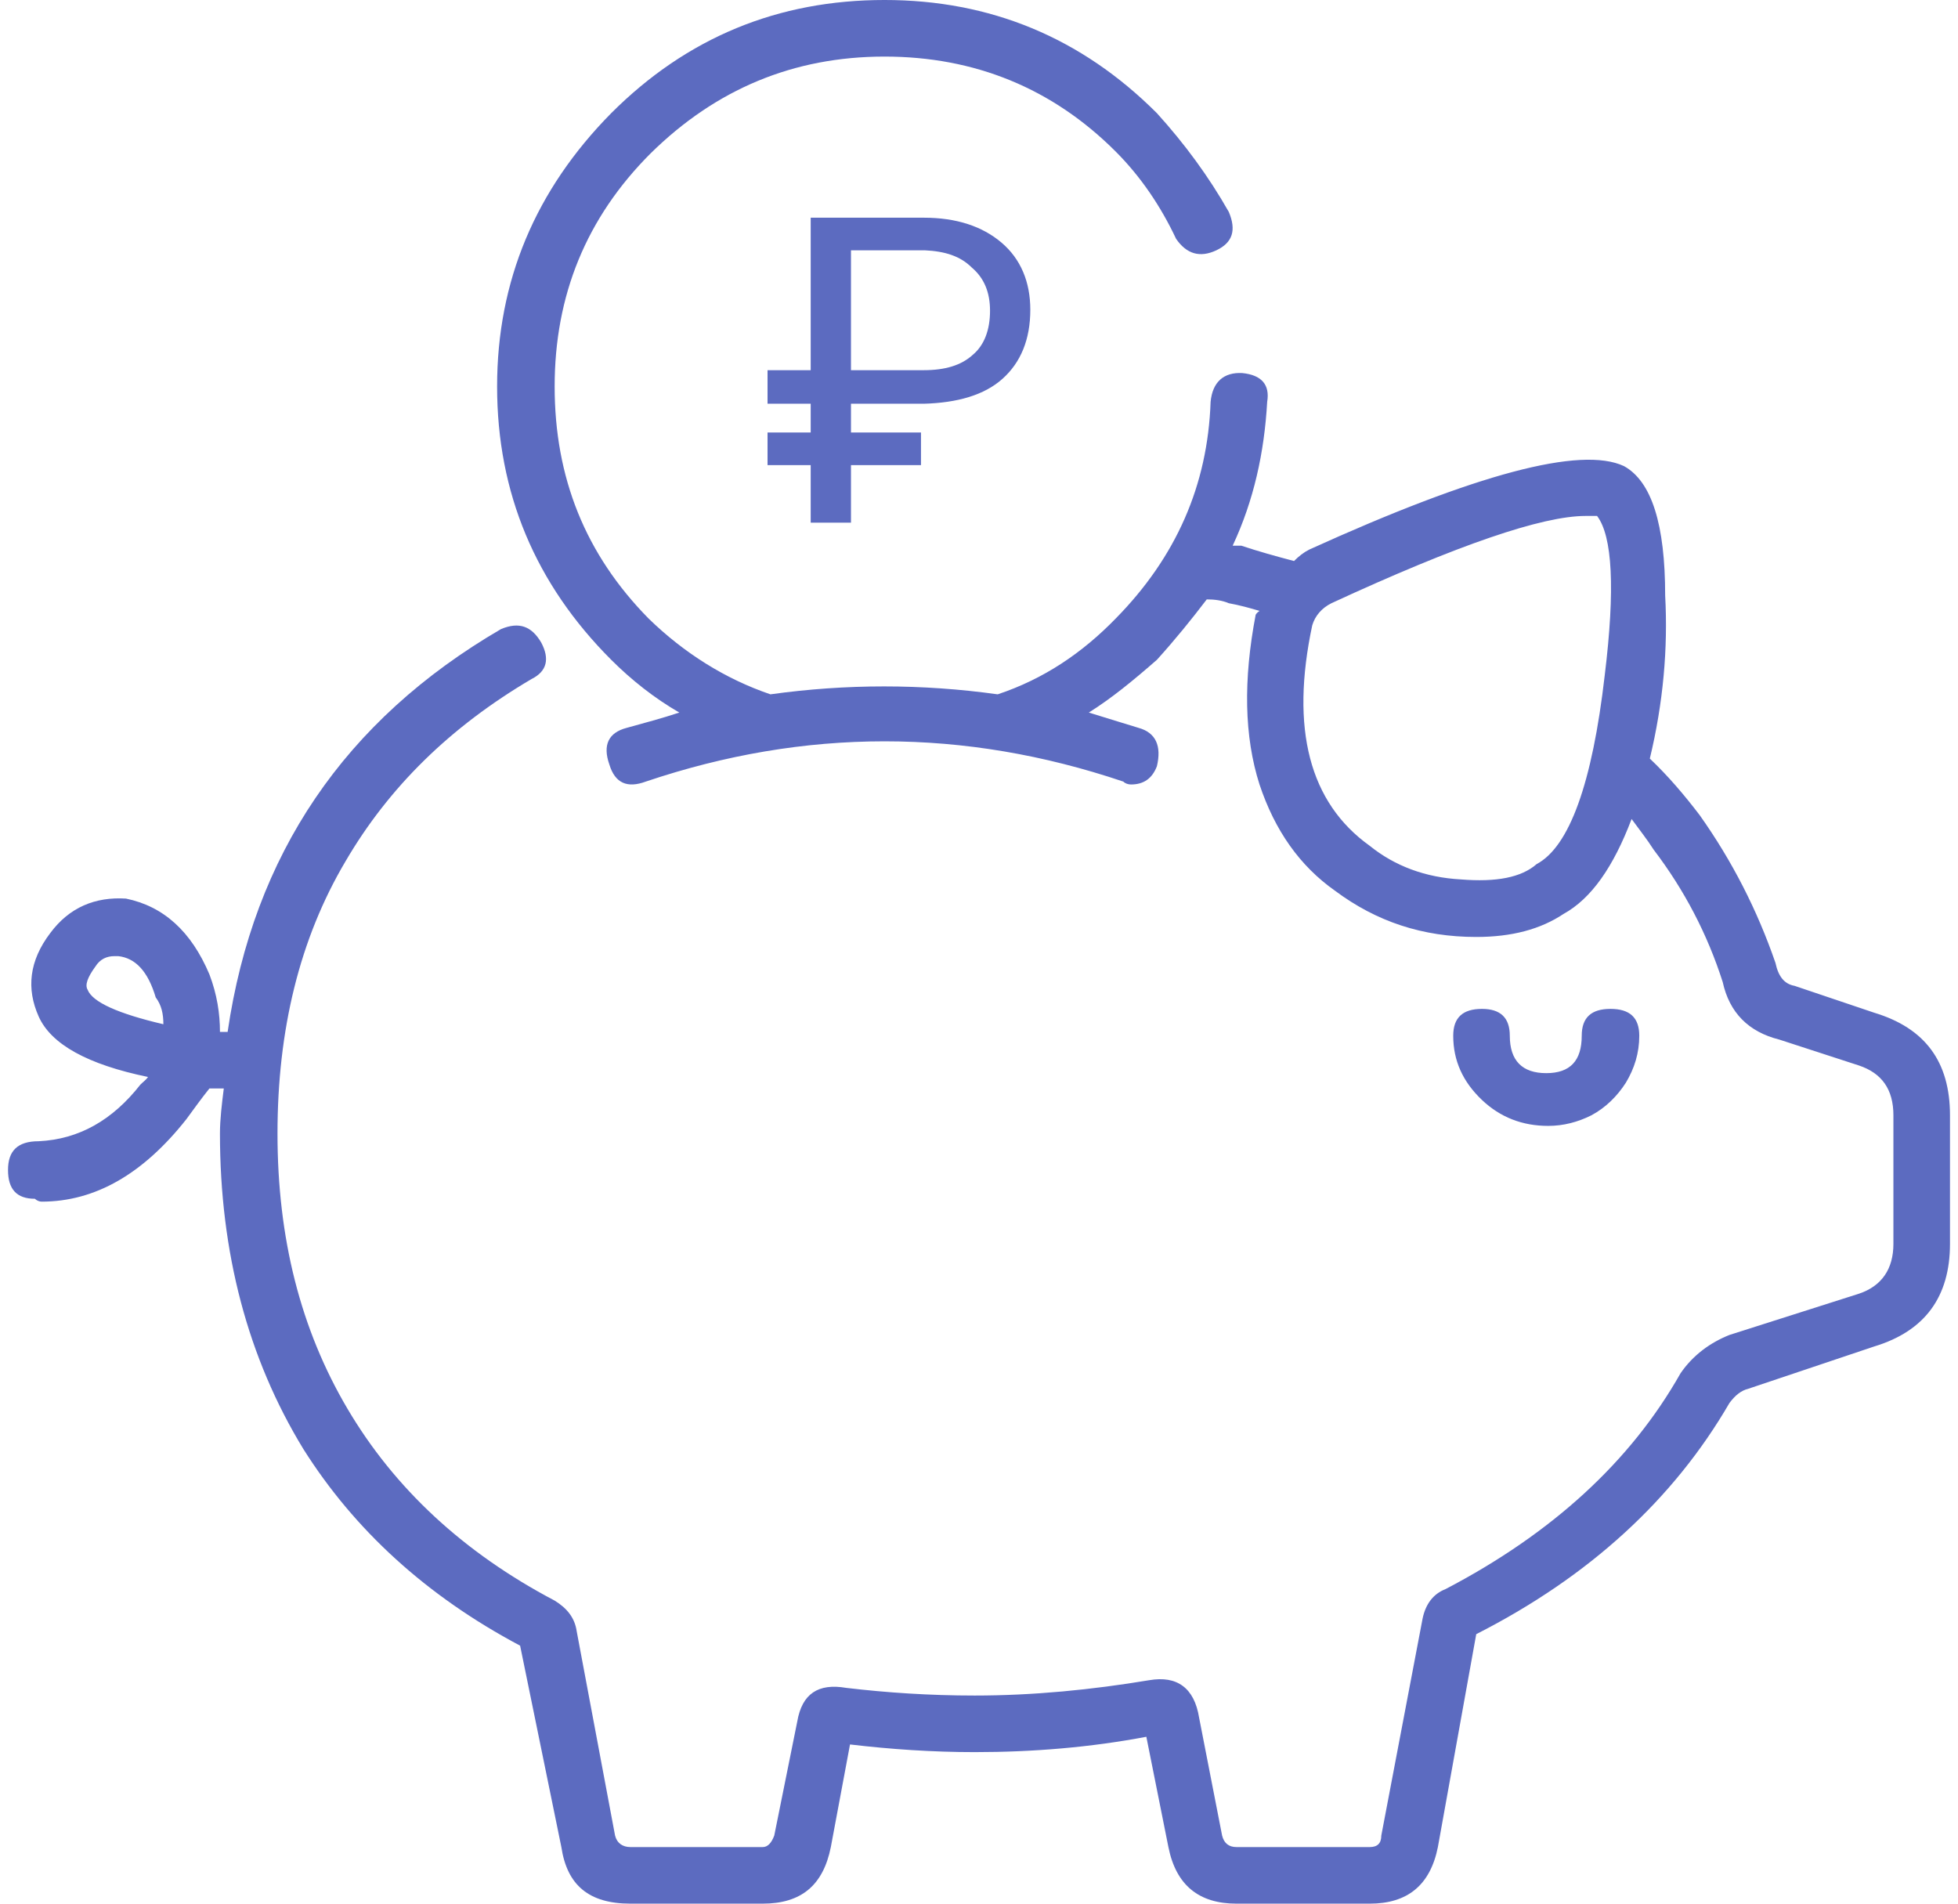 <?xml version="1.0" encoding="UTF-8"?>
<!DOCTYPE svg PUBLIC "-//W3C//DTD SVG 1.1//EN" "http://www.w3.org/Graphics/SVG/1.1/DTD/svg11.dtd">
<!-- Creator: CorelDRAW 2018 (64-Bit) -->
<svg xmlns="http://www.w3.org/2000/svg" xml:space="preserve" width="72px" height="70px" version="1.1" style="shape-rendering:geometricPrecision; text-rendering:geometricPrecision; image-rendering:optimizeQuality; fill-rule:evenodd; clip-rule:evenodd"
viewBox="0 0 2.025 1.985"
 xmlns:xlink="http://www.w3.org/1999/xlink">
 <defs>
  <style type="text/css">
   <![CDATA[
    .fil0 {fill:#5C6BC0;fill-rule:nonzero}
   ]]>
  </style>
 </defs>
 <g id="Слой_x0020_1">
  <path class="fil0" d="M0.083 1.032c0.005,0.013 0.032,0.025 0.079,0.036 0,-0.011 -0.002,-0.02 -0.008,-0.028 -0.008,-0.027 -0.021,-0.041 -0.039,-0.043 -0.003,0 -0.004,0 -0.004,0 -0.008,0 -0.015,0.003 -0.02,0.011 -0.008,0.011 -0.011,0.019 -0.008,0.024zm0.869 -0.547l-0.073 0 0 0.06 -0.042 0 0 -0.06 -0.045 0 0 -0.034 0.045 0 0 -0.03 -0.045 0 0 -0.035 0.045 0 0 -0.159 0.118 0c0.034,0 0.061,0.009 0.081,0.026 0.02,0.017 0.03,0.041 0.03,0.07 0,0.031 -0.01,0.055 -0.029,0.072 -0.019,0.017 -0.047,0.025 -0.082,0.026l-0.076 0 0 0.03 0.073 0 0 0.034zm-0.073 -0.099l0.076 0c0.022,0 0.039,-0.005 0.051,-0.016 0.012,-0.01 0.018,-0.026 0.018,-0.046 0,-0.019 -0.006,-0.034 -0.019,-0.045 -0.012,-0.012 -0.028,-0.017 -0.049,-0.018l-0.077 0 0 0.125zm0.786 0.318c0.011,-0.09 0.008,-0.145 -0.008,-0.166 -0.003,0 -0.006,0 -0.012,0 -0.045,0 -0.133,0.03 -0.265,0.091 -0.01,0.005 -0.017,0.013 -0.02,0.023 -0.023,0.108 -0.003,0.185 0.06,0.23 0.026,0.021 0.058,0.033 0.095,0.035 0.037,0.003 0.063,-0.002 0.079,-0.016 0.034,-0.018 0.058,-0.084 0.071,-0.197zm0.281 0.352c0.053,0.016 0.079,0.051 0.079,0.107l0 0.134c0,0.055 -0.026,0.091 -0.079,0.107l-0.131 0.044c-0.008,0.002 -0.014,0.007 -0.02,0.015 -0.058,0.1 -0.146,0.181 -0.264,0.241l-0.04 0.222c-0.008,0.04 -0.032,0.059 -0.071,0.059l-0.139 0c-0.039,0 -0.063,-0.019 -0.071,-0.059l-0.023 -0.115c-0.058,0.011 -0.118,0.016 -0.179,0.016 -0.044,0 -0.088,-0.003 -0.13,-0.008l-0.02 0.107c-0.008,0.04 -0.031,0.059 -0.071,0.059l-0.138 0c-0.043,0 -0.066,-0.019 -0.072,-0.059l-0.043 -0.21c-0.098,-0.052 -0.173,-0.121 -0.226,-0.205 -0.058,-0.095 -0.087,-0.205 -0.087,-0.329 0,-0.015 0.002,-0.031 0.004,-0.047 -0.007,0 -0.013,0 -0.015,0 -0.008,0.01 -0.016,0.021 -0.024,0.032 -0.045,0.057 -0.095,0.086 -0.151,0.086 -0.002,0 -0.005,-0.001 -0.007,-0.003 -0.019,0 -0.028,-0.01 -0.028,-0.03 0,-0.02 0.01,-0.03 0.032,-0.03 0.042,-0.002 0.077,-0.022 0.106,-0.059 0.003,-0.003 0.006,-0.005 0.008,-0.008 -0.063,-0.013 -0.101,-0.034 -0.114,-0.063 -0.013,-0.029 -0.01,-0.058 0.012,-0.087 0.02,-0.027 0.047,-0.038 0.079,-0.036 0.039,0.008 0.068,0.034 0.087,0.079 0.008,0.021 0.011,0.041 0.011,0.06 0,0 0.003,0 0.008,0 0.027,-0.185 0.122,-0.325 0.285,-0.42 0.019,-0.008 0.032,-0.003 0.042,0.014 0.009,0.017 0.006,0.03 -0.01,0.038 -0.085,0.05 -0.149,0.113 -0.194,0.19 -0.048,0.081 -0.071,0.176 -0.071,0.284 0,0.109 0.024,0.204 0.073,0.287 0.049,0.083 0.121,0.15 0.216,0.2 0.013,0.008 0.021,0.018 0.023,0.032l0.04 0.213c0.002,0.008 0.008,0.012 0.016,0.012l0.138 0c0.005,0 0.009,-0.004 0.012,-0.012l0.024 -0.119c0.005,-0.029 0.022,-0.04 0.051,-0.035 0.042,0.005 0.087,0.008 0.134,0.008 0.061,0 0.122,-0.006 0.182,-0.016 0.029,-0.005 0.047,0.008 0.052,0.039l0.024 0.123c0.002,0.008 0.007,0.012 0.015,0.012l0.139 0c0.008,0 0.012,-0.004 0.012,-0.012l0.043 -0.226c0.003,-0.015 0.011,-0.026 0.024,-0.031 0.111,-0.058 0.193,-0.133 0.245,-0.225 0.013,-0.019 0.031,-0.032 0.051,-0.04l0.135 -0.043c0.024,-0.008 0.036,-0.026 0.036,-0.052l0 -0.134c0,-0.027 -0.012,-0.044 -0.036,-0.052l-0.083 -0.027c-0.032,-0.008 -0.052,-0.028 -0.059,-0.06 -0.016,-0.05 -0.04,-0.096 -0.072,-0.138 -0.007,-0.011 -0.015,-0.021 -0.023,-0.032 -0.019,0.05 -0.042,0.083 -0.071,0.099 -0.024,0.016 -0.054,0.024 -0.091,0.024 -0.056,0 -0.104,-0.016 -0.147,-0.048 -0.037,-0.026 -0.063,-0.063 -0.079,-0.111 -0.016,-0.05 -0.017,-0.109 -0.004,-0.177 0,0 0.001,-0.002 0.004,-0.004 -0.01,-0.003 -0.021,-0.006 -0.032,-0.008 -0.007,-0.003 -0.015,-0.004 -0.023,-0.004 -0.016,0.021 -0.033,0.042 -0.052,0.063 -0.024,0.021 -0.047,0.04 -0.071,0.055 0.019,0.006 0.036,0.011 0.052,0.016 0.018,0.005 0.024,0.019 0.019,0.04 -0.005,0.013 -0.014,0.019 -0.027,0.019 -0.003,0 -0.006,-0.001 -0.008,-0.003 -0.166,-0.056 -0.332,-0.056 -0.498,0 -0.019,0.007 -0.032,0.002 -0.038,-0.018 -0.007,-0.02 -0.001,-0.033 0.018,-0.038 0.018,-0.005 0.037,-0.01 0.055,-0.016 -0.026,-0.015 -0.05,-0.034 -0.071,-0.055 -0.079,-0.079 -0.119,-0.174 -0.119,-0.285 0,-0.11 0.04,-0.205 0.119,-0.285 0.079,-0.079 0.174,-0.118 0.285,-0.118 0.11,0 0.205,0.039 0.284,0.118 0.029,0.032 0.054,0.066 0.075,0.103 0.008,0.019 0.004,0.032 -0.013,0.04 -0.017,0.008 -0.031,0.004 -0.042,-0.012 -0.016,-0.034 -0.037,-0.065 -0.063,-0.091 -0.066,-0.066 -0.147,-0.099 -0.241,-0.099 -0.095,0 -0.176,0.034 -0.244,0.101 -0.067,0.067 -0.1,0.148 -0.1,0.243 0,0.095 0.032,0.175 0.098,0.242 0.037,0.036 0.08,0.063 0.127,0.079 0.079,-0.011 0.158,-0.011 0.237,0 0.048,-0.016 0.088,-0.043 0.123,-0.079 0.063,-0.064 0.096,-0.139 0.099,-0.226 0.002,-0.021 0.014,-0.031 0.033,-0.03 0.02,0.002 0.029,0.012 0.026,0.03 -0.003,0.053 -0.014,0.103 -0.036,0.15 0,0 0.002,0 0.004,0 0.003,0 0.005,0 0.005,0 0.018,0.006 0.036,0.011 0.055,0.016 0.005,-0.005 0.01,-0.009 0.016,-0.012 0.174,-0.079 0.283,-0.108 0.328,-0.087 0.029,0.016 0.043,0.061 0.043,0.135 0.003,0.055 -0.002,0.112 -0.016,0.17 0.019,0.018 0.036,0.038 0.052,0.059 0.034,0.048 0.06,0.099 0.079,0.154 0.003,0.014 0.009,0.022 0.02,0.024l0.083 0.028zm-0.305 0.024c0,-0.019 0.01,-0.028 0.03,-0.028 0.02,0 0.03,0.009 0.03,0.028 0,0.018 -0.005,0.034 -0.014,0.049 -0.009,0.014 -0.021,0.026 -0.036,0.034 -0.014,0.007 -0.029,0.011 -0.045,0.011 -0.027,0 -0.05,-0.009 -0.069,-0.027 -0.02,-0.019 -0.03,-0.041 -0.03,-0.067 0,-0.019 0.01,-0.028 0.03,-0.028 0.019,0 0.029,0.009 0.029,0.028 0,0.026 0.013,0.039 0.038,0.039 0.025,0 0.037,-0.013 0.037,-0.039z"/>
 </g>
</svg>
